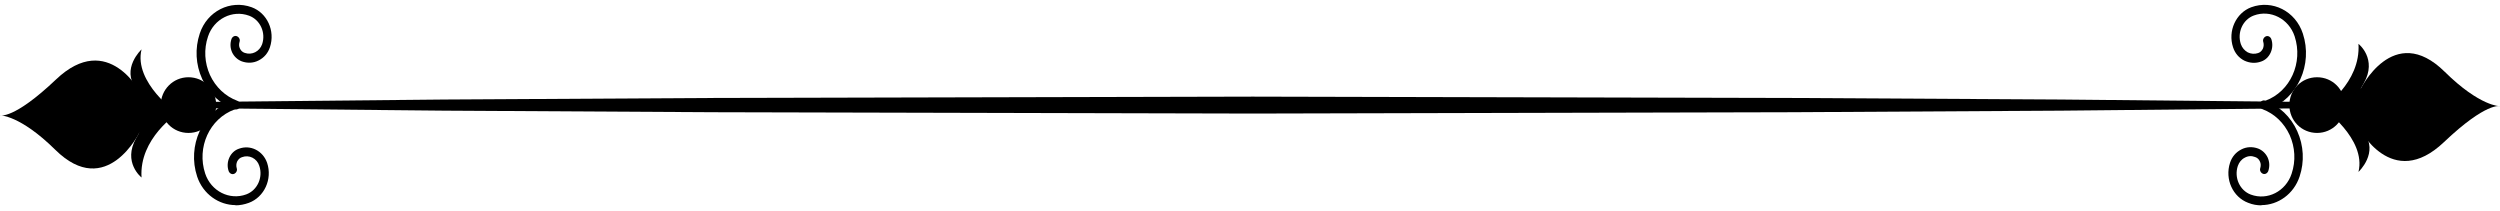 <svg width="451" height="38" viewBox="0 0 451 38" fill="none" xmlns="http://www.w3.org/2000/svg">
<path d="M419 19.461C419 19.461 426.927 25.023 425.467 31.015C425.467 31.015 429.222 27.523 426.426 23.902C423.965 20.712 428.346 27.437 433.352 19.461C428.346 11.443 424.424 18.513 426.426 15.021C428.93 10.623 425.467 7.907 425.467 7.907C425.926 14.978 419 19.461 419 19.461Z" fill="black"/>
<path d="M425.508 22.996C425.508 22.996 431.433 34.636 440.904 25.626C448.58 18.34 451 19.159 451 19.159C451 19.159 447.412 19.246 441.029 12.951C431.725 3.769 425.759 16.228 425.759 16.228L425.508 22.953V22.996Z" fill="black"/>
<path d="M407.99 37.043C407.172 37.043 406.392 36.919 405.574 36.589C402.807 35.556 401.325 32.334 402.3 29.359C402.651 28.285 403.352 27.459 404.327 26.963C405.262 26.468 406.353 26.426 407.367 26.798C408.107 27.087 408.731 27.666 409.082 28.409C409.433 29.194 409.472 30.02 409.199 30.847C409.043 31.26 408.614 31.508 408.224 31.342C407.834 31.177 407.601 30.723 407.757 30.31C407.873 29.896 407.873 29.483 407.679 29.112C407.523 28.74 407.211 28.451 406.821 28.327C406.197 28.079 405.535 28.12 404.95 28.451C404.366 28.74 403.937 29.277 403.703 29.938C403.001 32.045 404.054 34.358 406.042 35.102C409.043 36.217 412.356 34.523 413.408 31.342C414.188 29.029 414.032 26.55 413.057 24.361C412.044 22.171 410.329 20.519 408.146 19.693C407.757 19.527 407.523 19.073 407.679 18.66C407.834 18.247 408.263 17.999 408.653 18.164C411.186 19.114 413.252 21.056 414.421 23.659C415.591 26.261 415.747 29.153 414.85 31.838C413.798 35.019 410.953 37.002 407.951 37.002L407.99 37.043Z" fill="black"/>
<path d="M408.926 19.734C408.614 19.734 408.302 19.527 408.224 19.197C408.068 18.784 408.302 18.329 408.692 18.164C413.174 16.512 415.513 11.307 413.954 6.556C412.901 3.375 409.588 1.681 406.587 2.797C404.599 3.54 403.547 5.854 404.249 7.96C404.483 8.621 404.911 9.117 405.496 9.448C406.081 9.737 406.743 9.778 407.367 9.572C407.757 9.448 408.029 9.158 408.224 8.787C408.38 8.415 408.419 8.002 408.302 7.589C408.146 7.176 408.38 6.721 408.77 6.556C409.16 6.391 409.588 6.638 409.744 7.052C410.017 7.836 409.978 8.704 409.627 9.489C409.277 10.274 408.653 10.852 407.912 11.1C406.899 11.472 405.847 11.389 404.872 10.935C403.898 10.439 403.196 9.613 402.846 8.539C401.871 5.606 403.352 2.342 406.12 1.309C409.939 -0.095 414.11 2.012 415.435 6.06C417.267 11.637 414.499 17.792 409.238 19.734C409.16 19.734 409.082 19.775 409.004 19.775L408.926 19.734Z" fill="black"/>
<path d="M423 18.959C423 21.718 420.787 23.982 418 23.982C415.213 23.982 413 21.759 413 18.959C413 16.159 415.213 13.935 418 13.935C420.787 13.935 423 16.159 423 18.959Z" fill="black"/>
<path d="M32 20.466C32 20.466 24.073 14.905 25.533 8.912C25.533 8.912 21.778 12.404 24.574 16.025C27.035 19.216 22.654 12.49 17.648 20.466C22.654 28.485 26.576 21.414 24.574 24.906C22.07 29.304 25.533 32.02 25.533 32.02C25.074 24.95 32 20.466 32 20.466Z" fill="black"/>
<path d="M25.491 16.974C25.491 16.974 19.567 5.334 10.097 14.344C2.42 21.63 0 20.811 0 20.811C0 20.811 3.588 20.724 9.971 27.019C19.275 36.202 25.241 23.742 25.241 23.742L25.491 17.017V16.974Z" fill="black"/>
<path d="M42.506 19.752C42.506 19.752 42.349 19.752 42.27 19.711C39.723 18.764 37.646 16.829 36.47 14.235C35.294 11.642 35.137 8.76 36.039 6.042C37.371 2.008 41.565 -0.092 45.406 1.308C48.189 2.337 49.678 5.548 48.699 8.513C48.346 9.583 47.64 10.406 46.66 10.9C45.72 11.395 44.622 11.436 43.603 11.065C42.858 10.777 42.231 10.201 41.879 9.46C41.526 8.677 41.487 7.854 41.761 7.03C41.918 6.619 42.349 6.372 42.741 6.536C43.133 6.701 43.368 7.154 43.211 7.566C43.094 7.977 43.094 8.389 43.29 8.76C43.446 9.13 43.76 9.418 44.152 9.542C45.445 9.995 46.817 9.295 47.288 7.977C47.993 5.878 46.935 3.572 44.936 2.831C41.918 1.72 38.586 3.408 37.528 6.578C36.744 8.883 36.901 11.353 37.881 13.535C38.9 15.717 40.624 17.364 42.819 18.188C43.211 18.352 43.446 18.805 43.29 19.217C43.172 19.546 42.898 19.752 42.584 19.752H42.506Z" fill="black"/>
<path d="M42.506 37.002C39.488 37.002 36.627 35.026 35.568 31.856C33.726 26.298 36.509 20.164 41.8 18.229C42.192 18.064 42.623 18.311 42.78 18.723C42.937 19.134 42.702 19.587 42.31 19.752C37.802 21.399 35.451 26.586 37.019 31.321C38.077 34.491 41.408 36.179 44.426 35.067C46.425 34.326 47.483 32.021 46.778 29.921C46.347 28.562 44.936 27.862 43.642 28.357C43.25 28.48 42.976 28.768 42.78 29.139C42.623 29.509 42.584 29.921 42.702 30.333C42.858 30.744 42.623 31.197 42.231 31.362C41.839 31.526 41.408 31.279 41.252 30.868C40.977 30.086 41.016 29.221 41.369 28.439C41.722 27.657 42.349 27.08 43.094 26.833C45.171 26.051 47.444 27.204 48.189 29.386C49.169 32.309 47.679 35.561 44.897 36.59C44.113 36.879 43.29 37.043 42.467 37.043L42.506 37.002Z" fill="black"/>
<path d="M29 18.959C29 16.2 31.213 13.935 34 13.935C36.787 13.935 39 16.159 39 18.959C39 21.759 36.787 23.982 34 23.982C31.213 23.982 29 21.759 29 18.959Z" fill="black"/>
<path d="M31.538 18.436L80.153 17.954L128.769 17.673L226 17.432L323.231 17.673L371.847 17.954L420.462 18.436C420.752 18.436 421 18.677 421 18.959C421 19.24 420.752 19.481 420.462 19.481L371.847 19.963L323.231 20.245L226 20.486L128.769 20.245L80.153 19.963L31.538 19.481C31.248 19.481 31 19.24 31 18.959C31 18.677 31.248 18.436 31.538 18.436Z" fill="black"/>
</svg>
